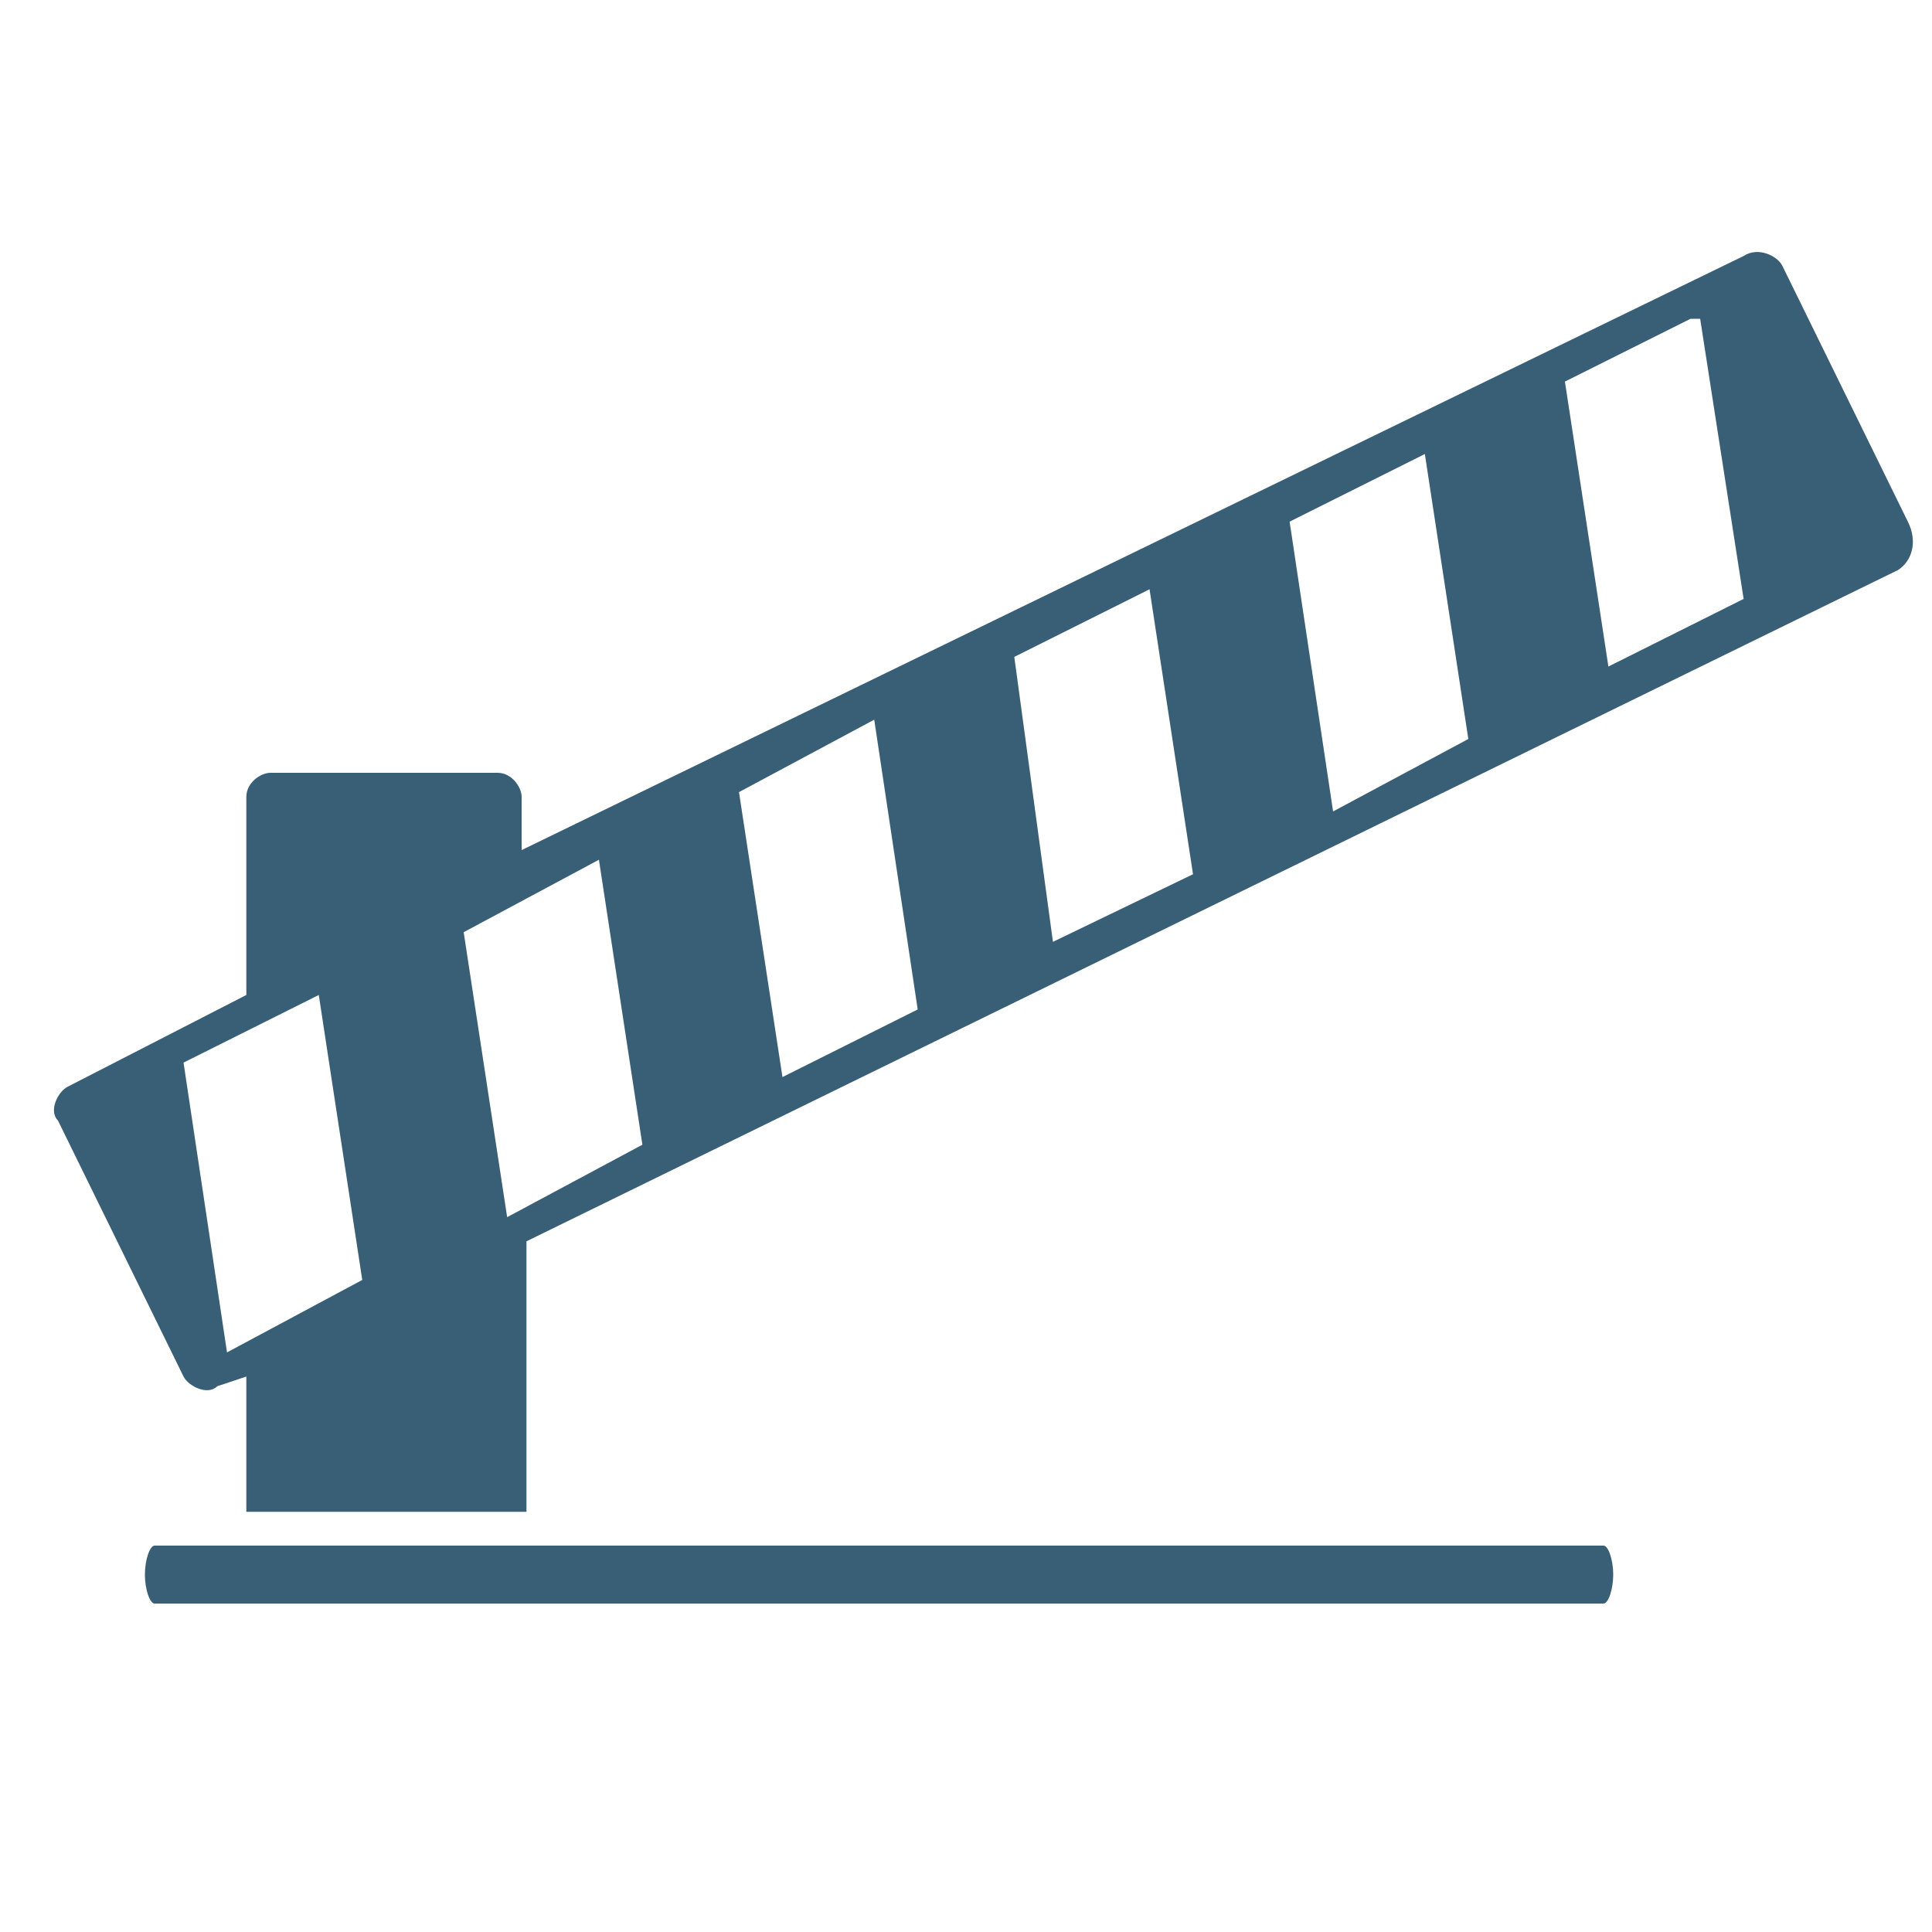 <?xml version="1.0" encoding="utf-8"?>
<svg version="1.1"  xmlns="http://www.w3.org/2000/svg" xmlns:xlink="http://www.w3.org/1999/xlink" x="0px" y="0px" width="40px" height="40px"
	 viewBox="0 0 40 40" enable-background="new 0 0 40 40" xml:space="preserve">
<g id="Lag_1">
	<g>
		<g>
			<path fill="#395f77" d="M33.2,32H10.8H5.1H3.2C3.1,32,3,32.3,3,32.6s0.1,0.6,0.2,0.6h30c0.1,0,0.2-0.3,0.2-0.6S33.3,32,33.2,32z
				 M39.5,10.8l-2.6-5.3c-0.1-0.2-0.5-0.4-0.8-0.2L10.8,17.6v-1v0v-0.1c0-0.2-0.2-0.5-0.5-0.5H5.6c-0.2,0-0.5,0.2-0.5,0.5v4.1
				l-3.7,1.9c-0.2,0.1-0.4,0.5-0.2,0.7l2.6,5.3c0.1,0.2,0.5,0.4,0.7,0.2l0.6-0.2v2.8h5.8v-4.5v0v-1.1v0l28.4-13.9
				C39.6,11.6,39.7,11.2,39.5,10.8z M4.7,28l-0.9-6l2.8-1.4l0.9,5.9L4.7,28z M10.5,25.2l-0.9-5.9l2.8-1.5l0.9,5.9L10.5,25.2z
				 M16.2,22.3l-0.9-5.9l2.8-1.5l0.9,6L16.2,22.3z M21.8,19.5L21,13.6l2.8-1.4l0.9,5.9L21.8,19.5z M27.6,16.8l-0.9-6l2.8-1.4
				l0.9,5.9L27.6,16.8z M33.3,13.8l-0.9-5.9L35,6.6h0.1h0.1l0.9,5.8L33.3,13.8z"/>
		</g>
	</g>
</g>
<g id="tekst">
</g>
</svg>
